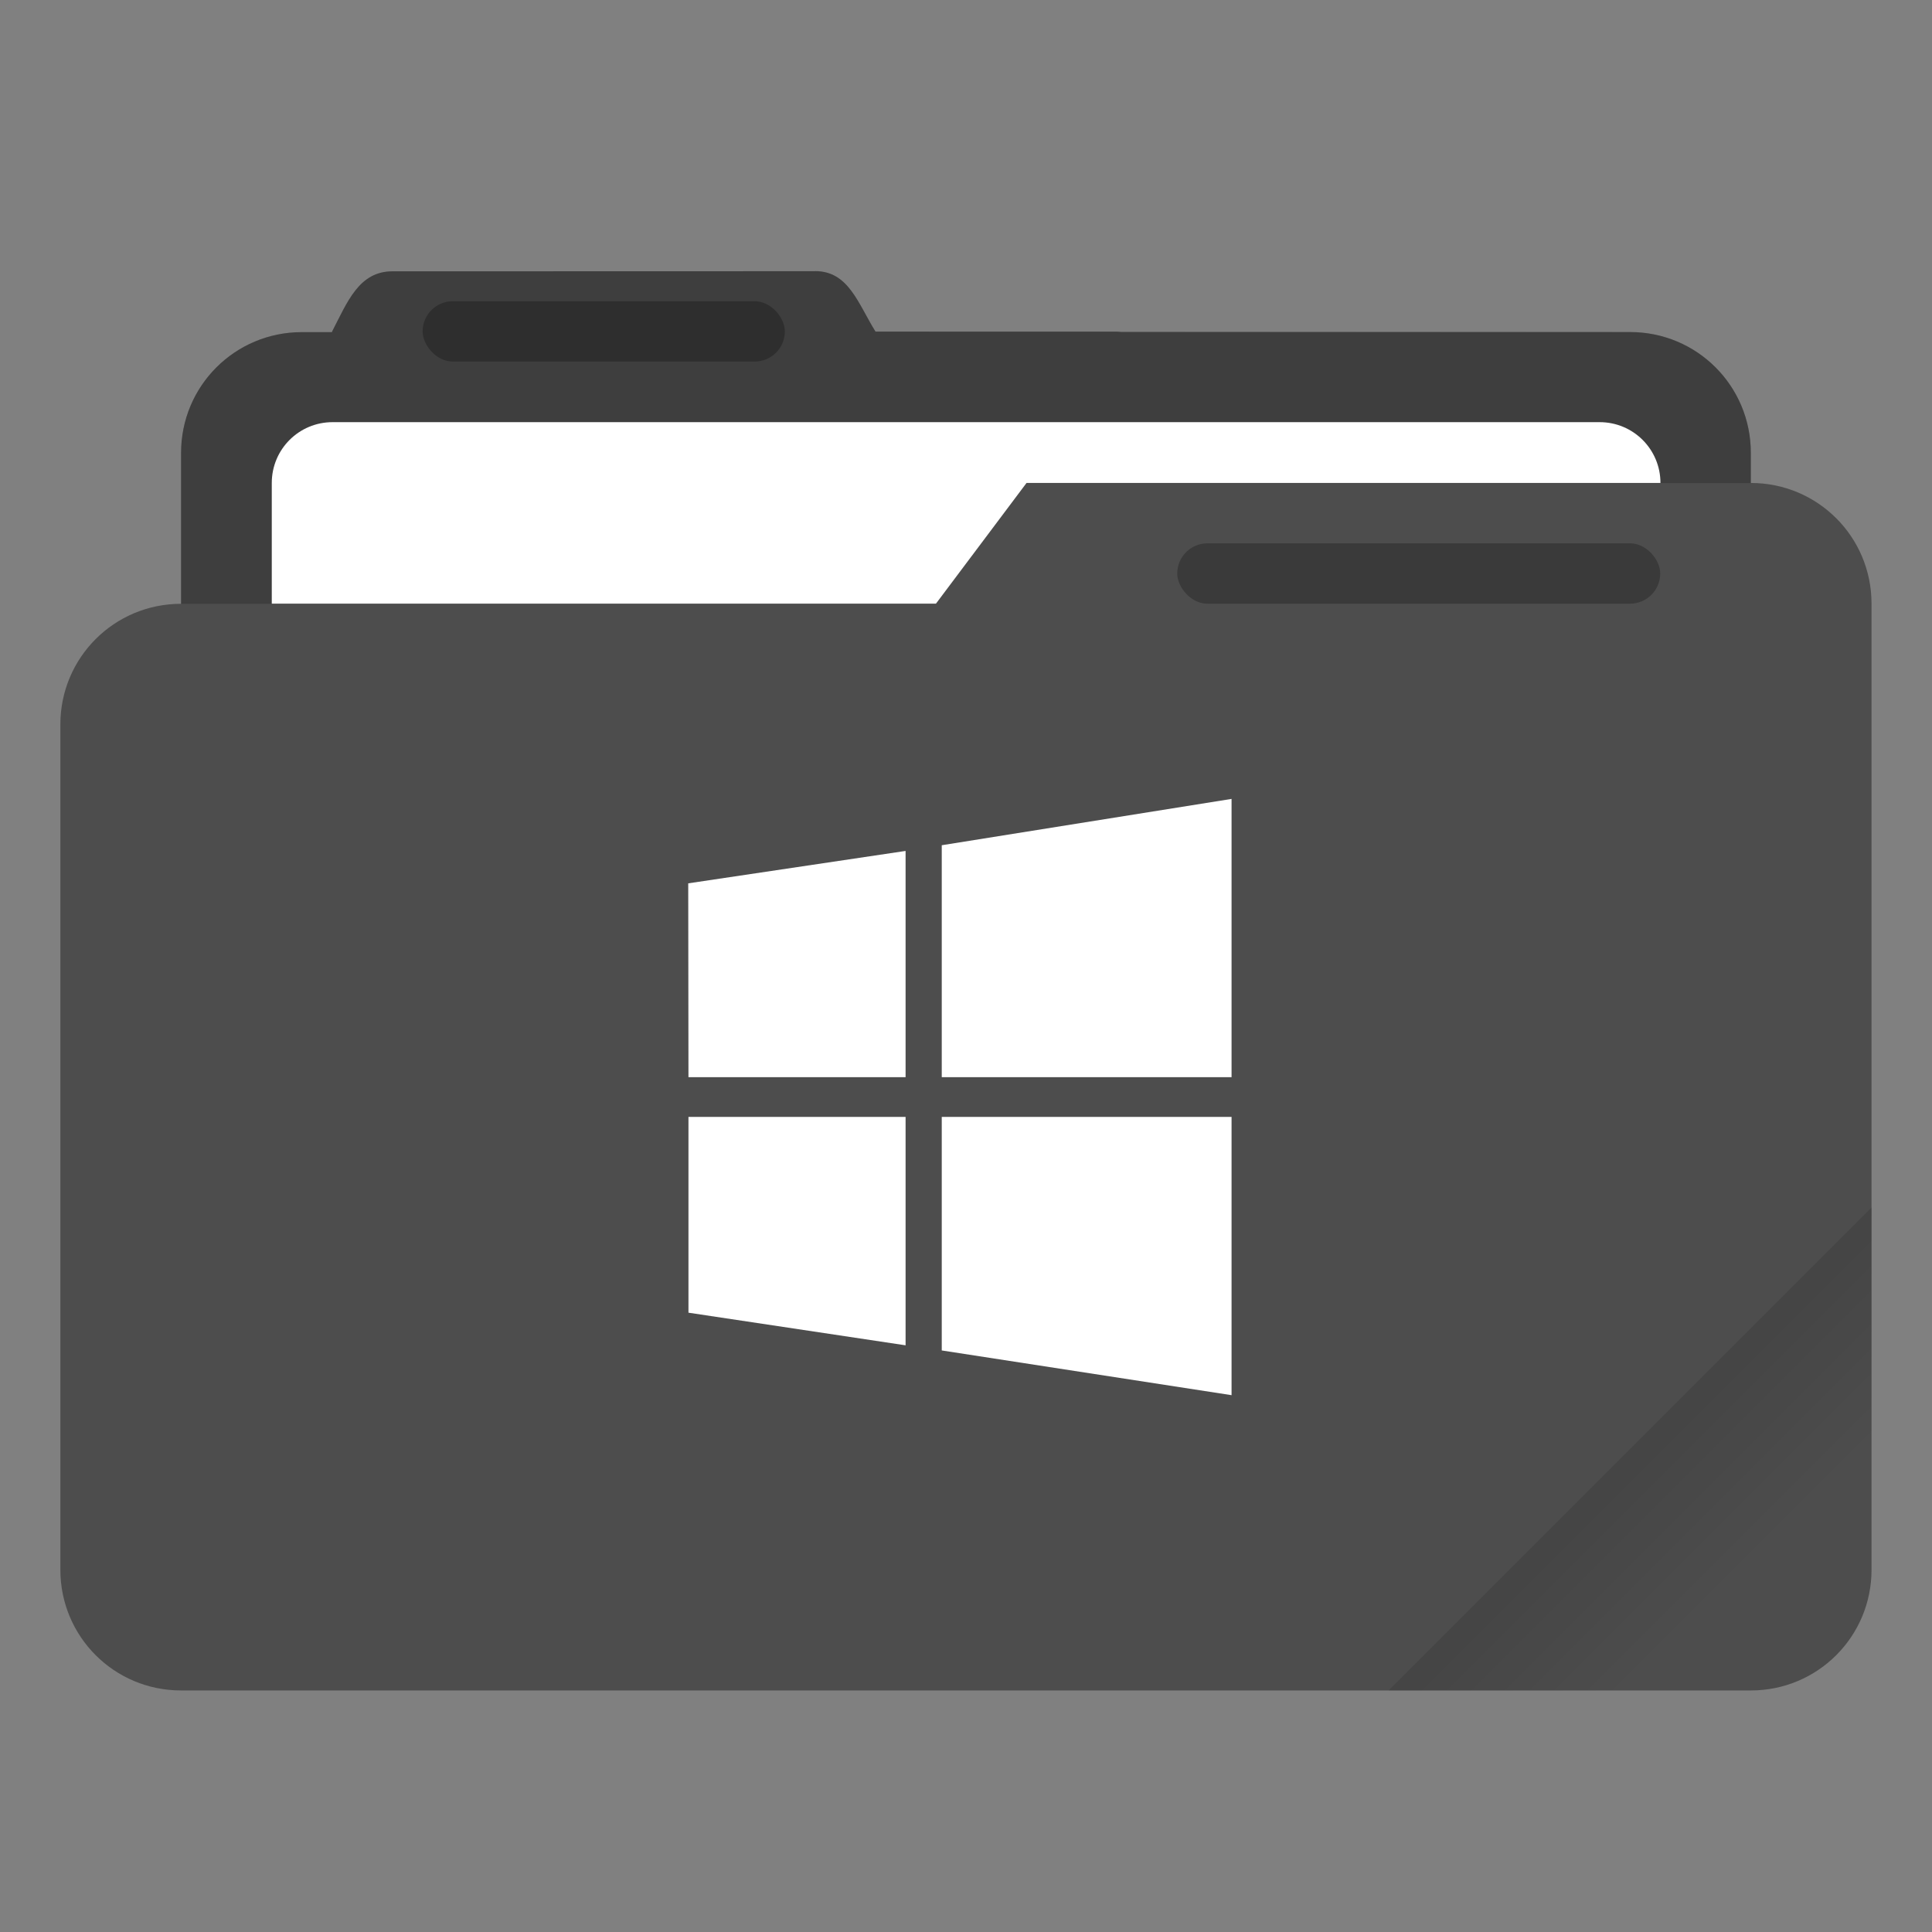 <svg width="64" height="64" version="1.1" viewBox="0 0 16.933 16.933" xmlns="http://www.w3.org/2000/svg">
 <rect x="0" y="0" width="16.933" height="16.933" fill="#808080" stroke="none"/>
 <defs>
  <linearGradient id="linearGradient892-3" x1="-197.72" x2="-197.72" y1="263.86" y2="273.76" gradientTransform="matrix(.187 -.187 .187 .187 1.119 -74.45)" gradientUnits="userSpaceOnUse">
   <stop offset="0"/>
   <stop stop-opacity="0" offset="1"/>
  </linearGradient>
 </defs>
 <path class="ColorScheme-Highlight" d="m7.144 2.377-3.704 0.001c-0.294 0-0.395 0.268-0.53 0.529v0.004h-0.265c-0.586 0-1.058 0.472-1.058 1.058v1.323c-0.586 0-1.058 0.472-1.058 1.058v7.408c0 0.586 0.472 1.058 1.058 1.058h13.758c0.586 0 1.058-0.472 1.058-1.058v-8.467c0-0.586-0.472-1.058-1.058-1.058v-0.265c0-0.586-0.472-1.058-1.058-1.058h-4.461c-0.013-8.466e-4 -0.024-0.004-0.037-0.004h-2.116c-0.155-0.249-0.236-0.53-0.53-0.53z" color="#4d4d4d" fill="currentColor" stroke-width=".265"/>
 <path id="shadow" d="m7.144 2.377-3.704 0.001c-0.294 0-0.395 0.268-0.53 0.529v0.004h-0.265c-0.586 0-1.058 0.472-1.058 1.058v1.323h6.614l0.794-1.058h6.35v-0.265c0-0.586-0.472-1.058-1.058-1.058l-6.613-0.004c-0.155-0.249-0.236-0.53-0.53-0.53z" fill="#000000" opacity=".2"/>
 <path d="m2.915 3.7c-0.295 0-0.533 0.238-0.533 0.533v1.058h5.821l0.794-1.058h5.556c0-0.295-0.238-0.533-0.533-0.533h-11.104z" fill="#ffffff" stroke-width=".265"/>
 <rect x="3.704" y="2.64" width="3.175" height=".529" rx=".265" ry=".265" opacity=".25"/>
 <path d="m16.404 10.583-4.233 4.233h3.175c0.586 0 1.058-0.472 1.058-1.058z" fill="url(#linearGradient892-3)" opacity=".2" stroke-width=".265"/>
 <rect x="10.318" y="4.762" width="4.233" height=".529" ry=".265" opacity=".25"/>
 <path d="m6.034 9.441-2e-3 -1.699 1.905-0.284v1.983zm2.22-2.033 2.54-0.406v2.439h-2.54zm2.54 2.381v2.439l-2.54-0.392v-2.047zm-2.857 2.002-1.903-0.286v-1.716h1.903z" fill="#fff"/>
</svg>
